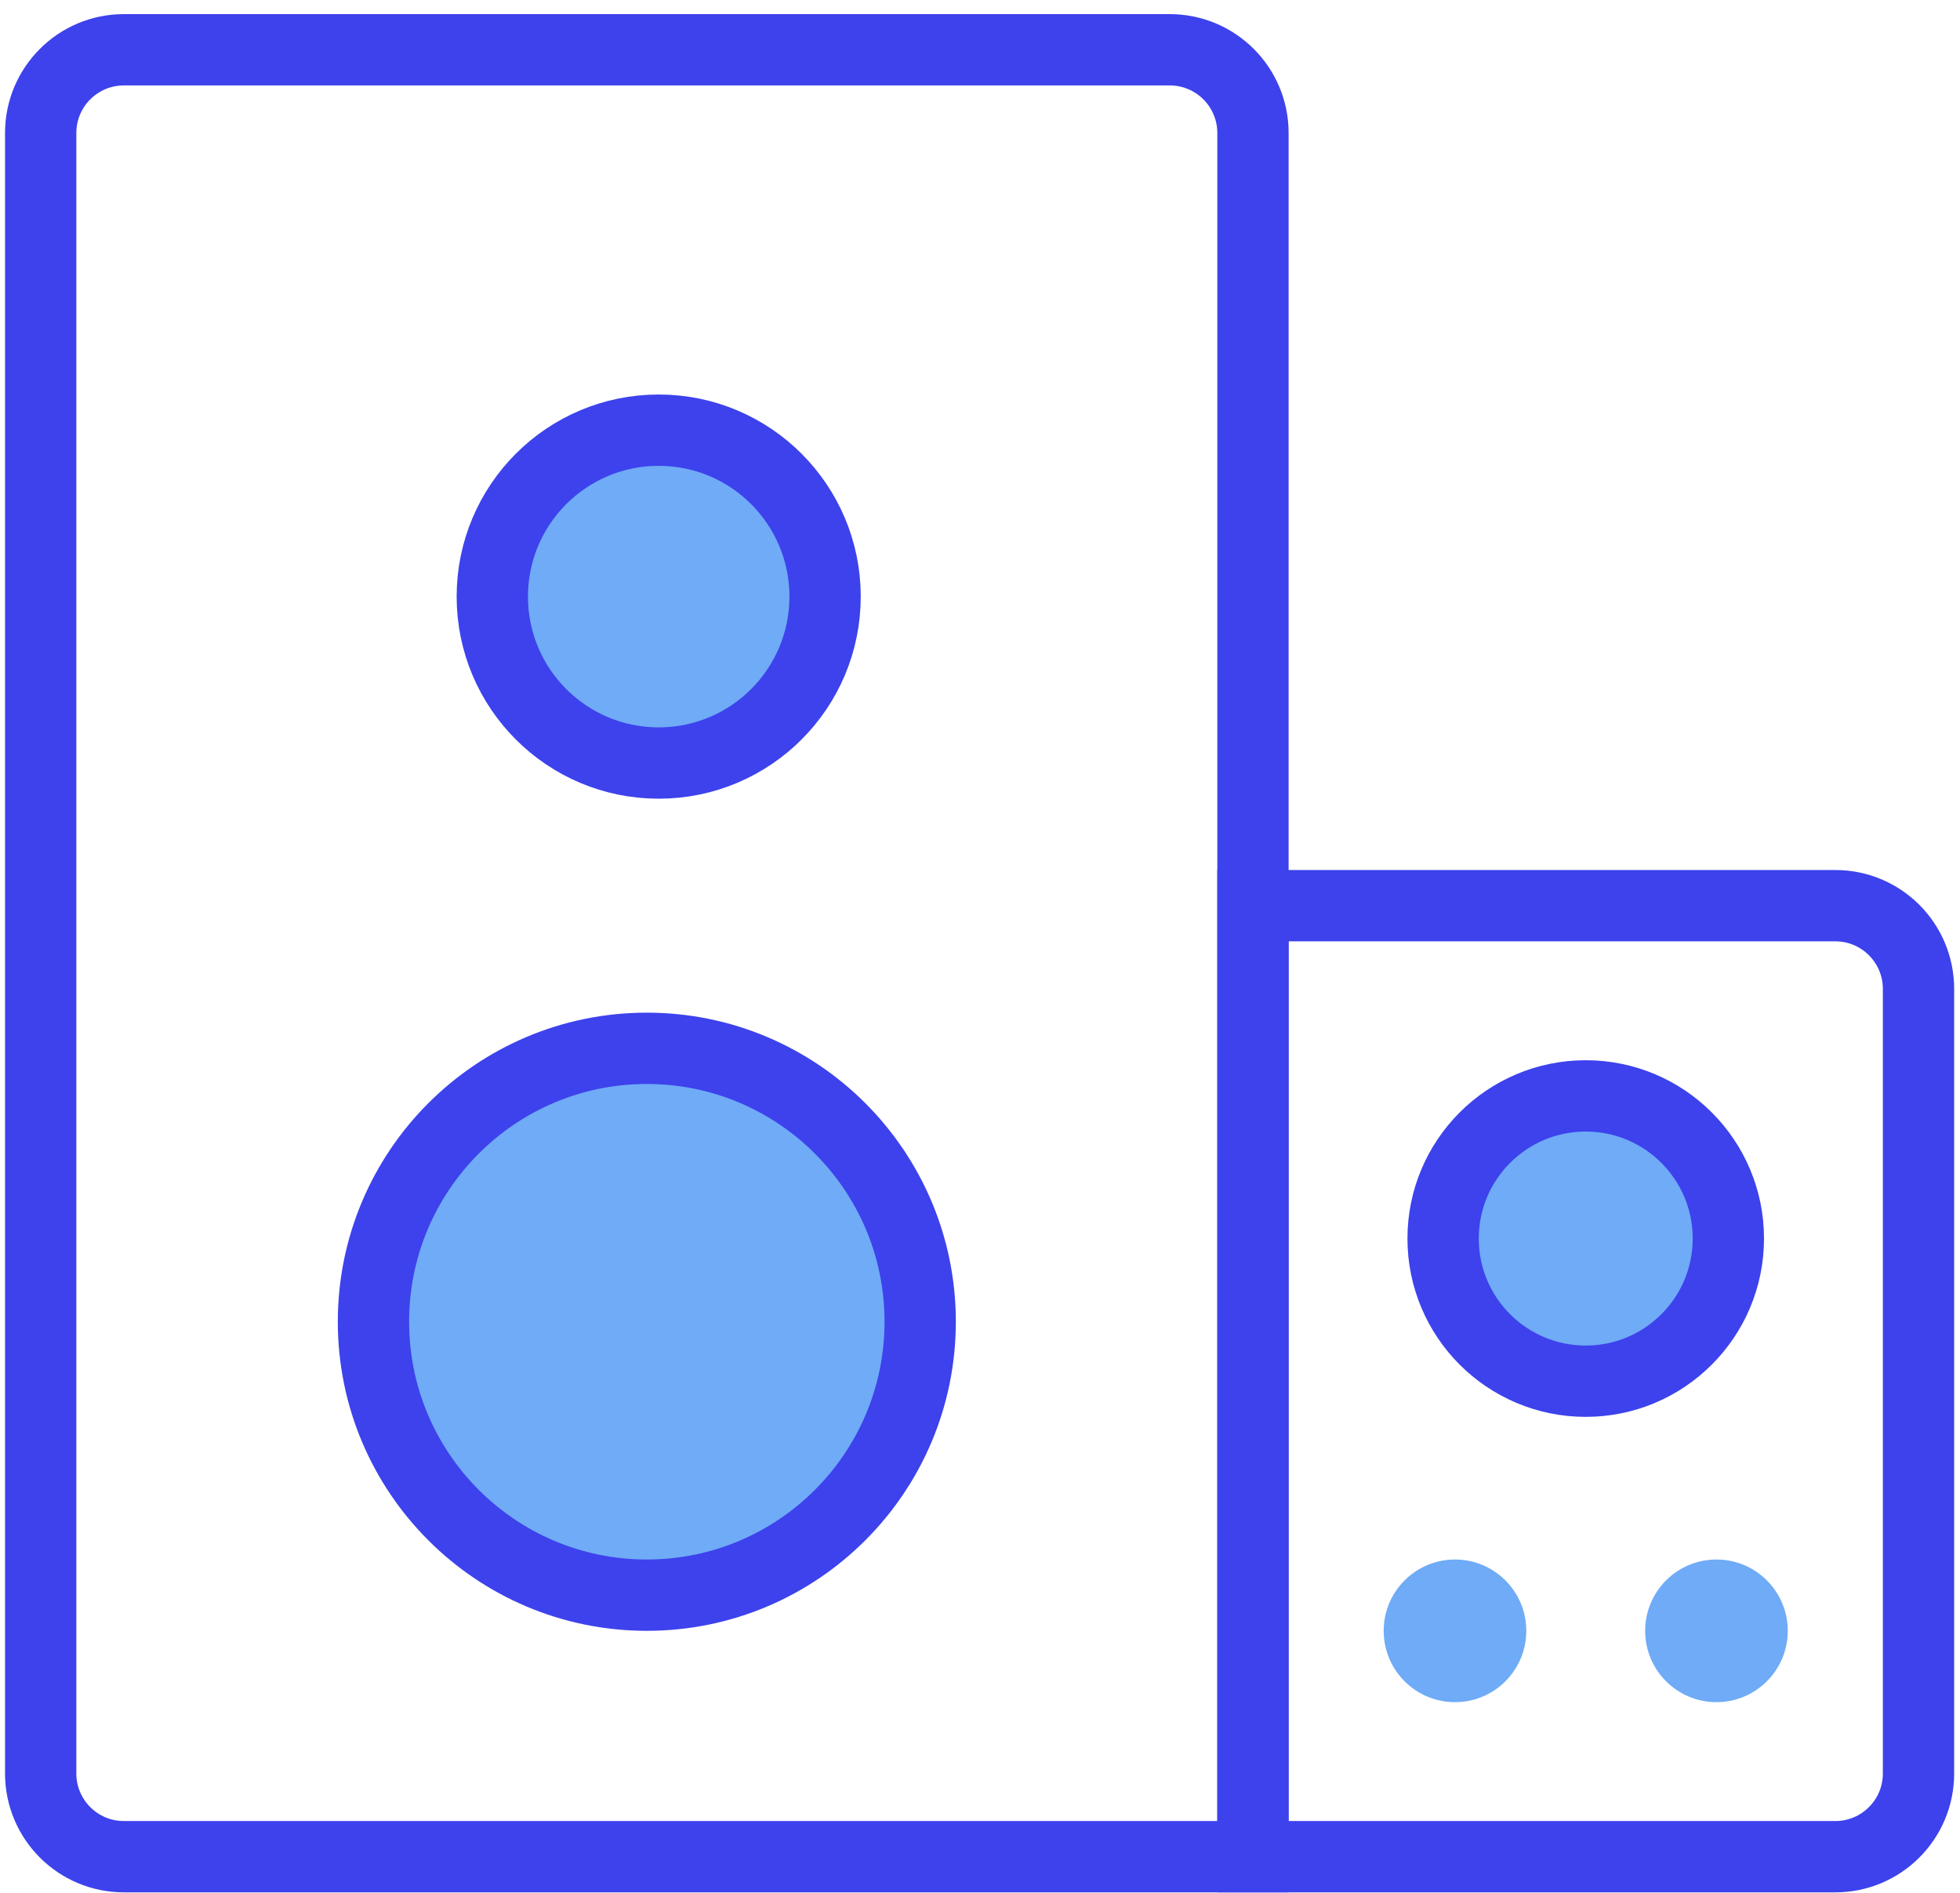 <svg xmlns="http://www.w3.org/2000/svg" width="87" height="84" viewBox="0 0 87 84"><g fill="none" fill-rule="evenodd" transform="translate(.223 .626)"><path stroke="#3D42EC" stroke-width="3.165" d="M55.393,39.566 L55.393,81.77 L81.243,81.77 C83.282,81.77 84.935,80.117 84.935,78.077 L84.935,43.259 C84.935,41.22 83.282,39.566 81.243,39.566 L55.393,39.566 Z"/><circle cx="64.361" cy="71.747" r="3.165" fill="#6FABF6" fill-rule="nonzero"/><circle cx="75.967" cy="71.747" r="3.165" fill="#6FABF6" fill-rule="nonzero"/><circle cx="29.015" cy="25.85" r="7.386" fill="#6FABF6" stroke="#3D42EC" stroke-width="3.165"/><path stroke="#3D42EC" stroke-width="3.165" d="M55.393,81.77 L55.393,5.275 C55.393,3.236 53.739,1.583 51.7,1.583 L5.275,1.583 C3.236,1.583 1.583,3.236 1.583,5.275 L1.583,78.077 C1.583,80.117 3.236,81.77 5.275,81.77 L55.393,81.77 Z"/><circle cx="70.164" cy="54.338" r="6.331" fill="#6FABF6" stroke="#3D42EC" stroke-width="3.165"/><circle cx="28.488" cy="58.03" r="12.134" fill="#6FABF6" stroke="#3D42EC" stroke-width="3.165"/></g></svg>